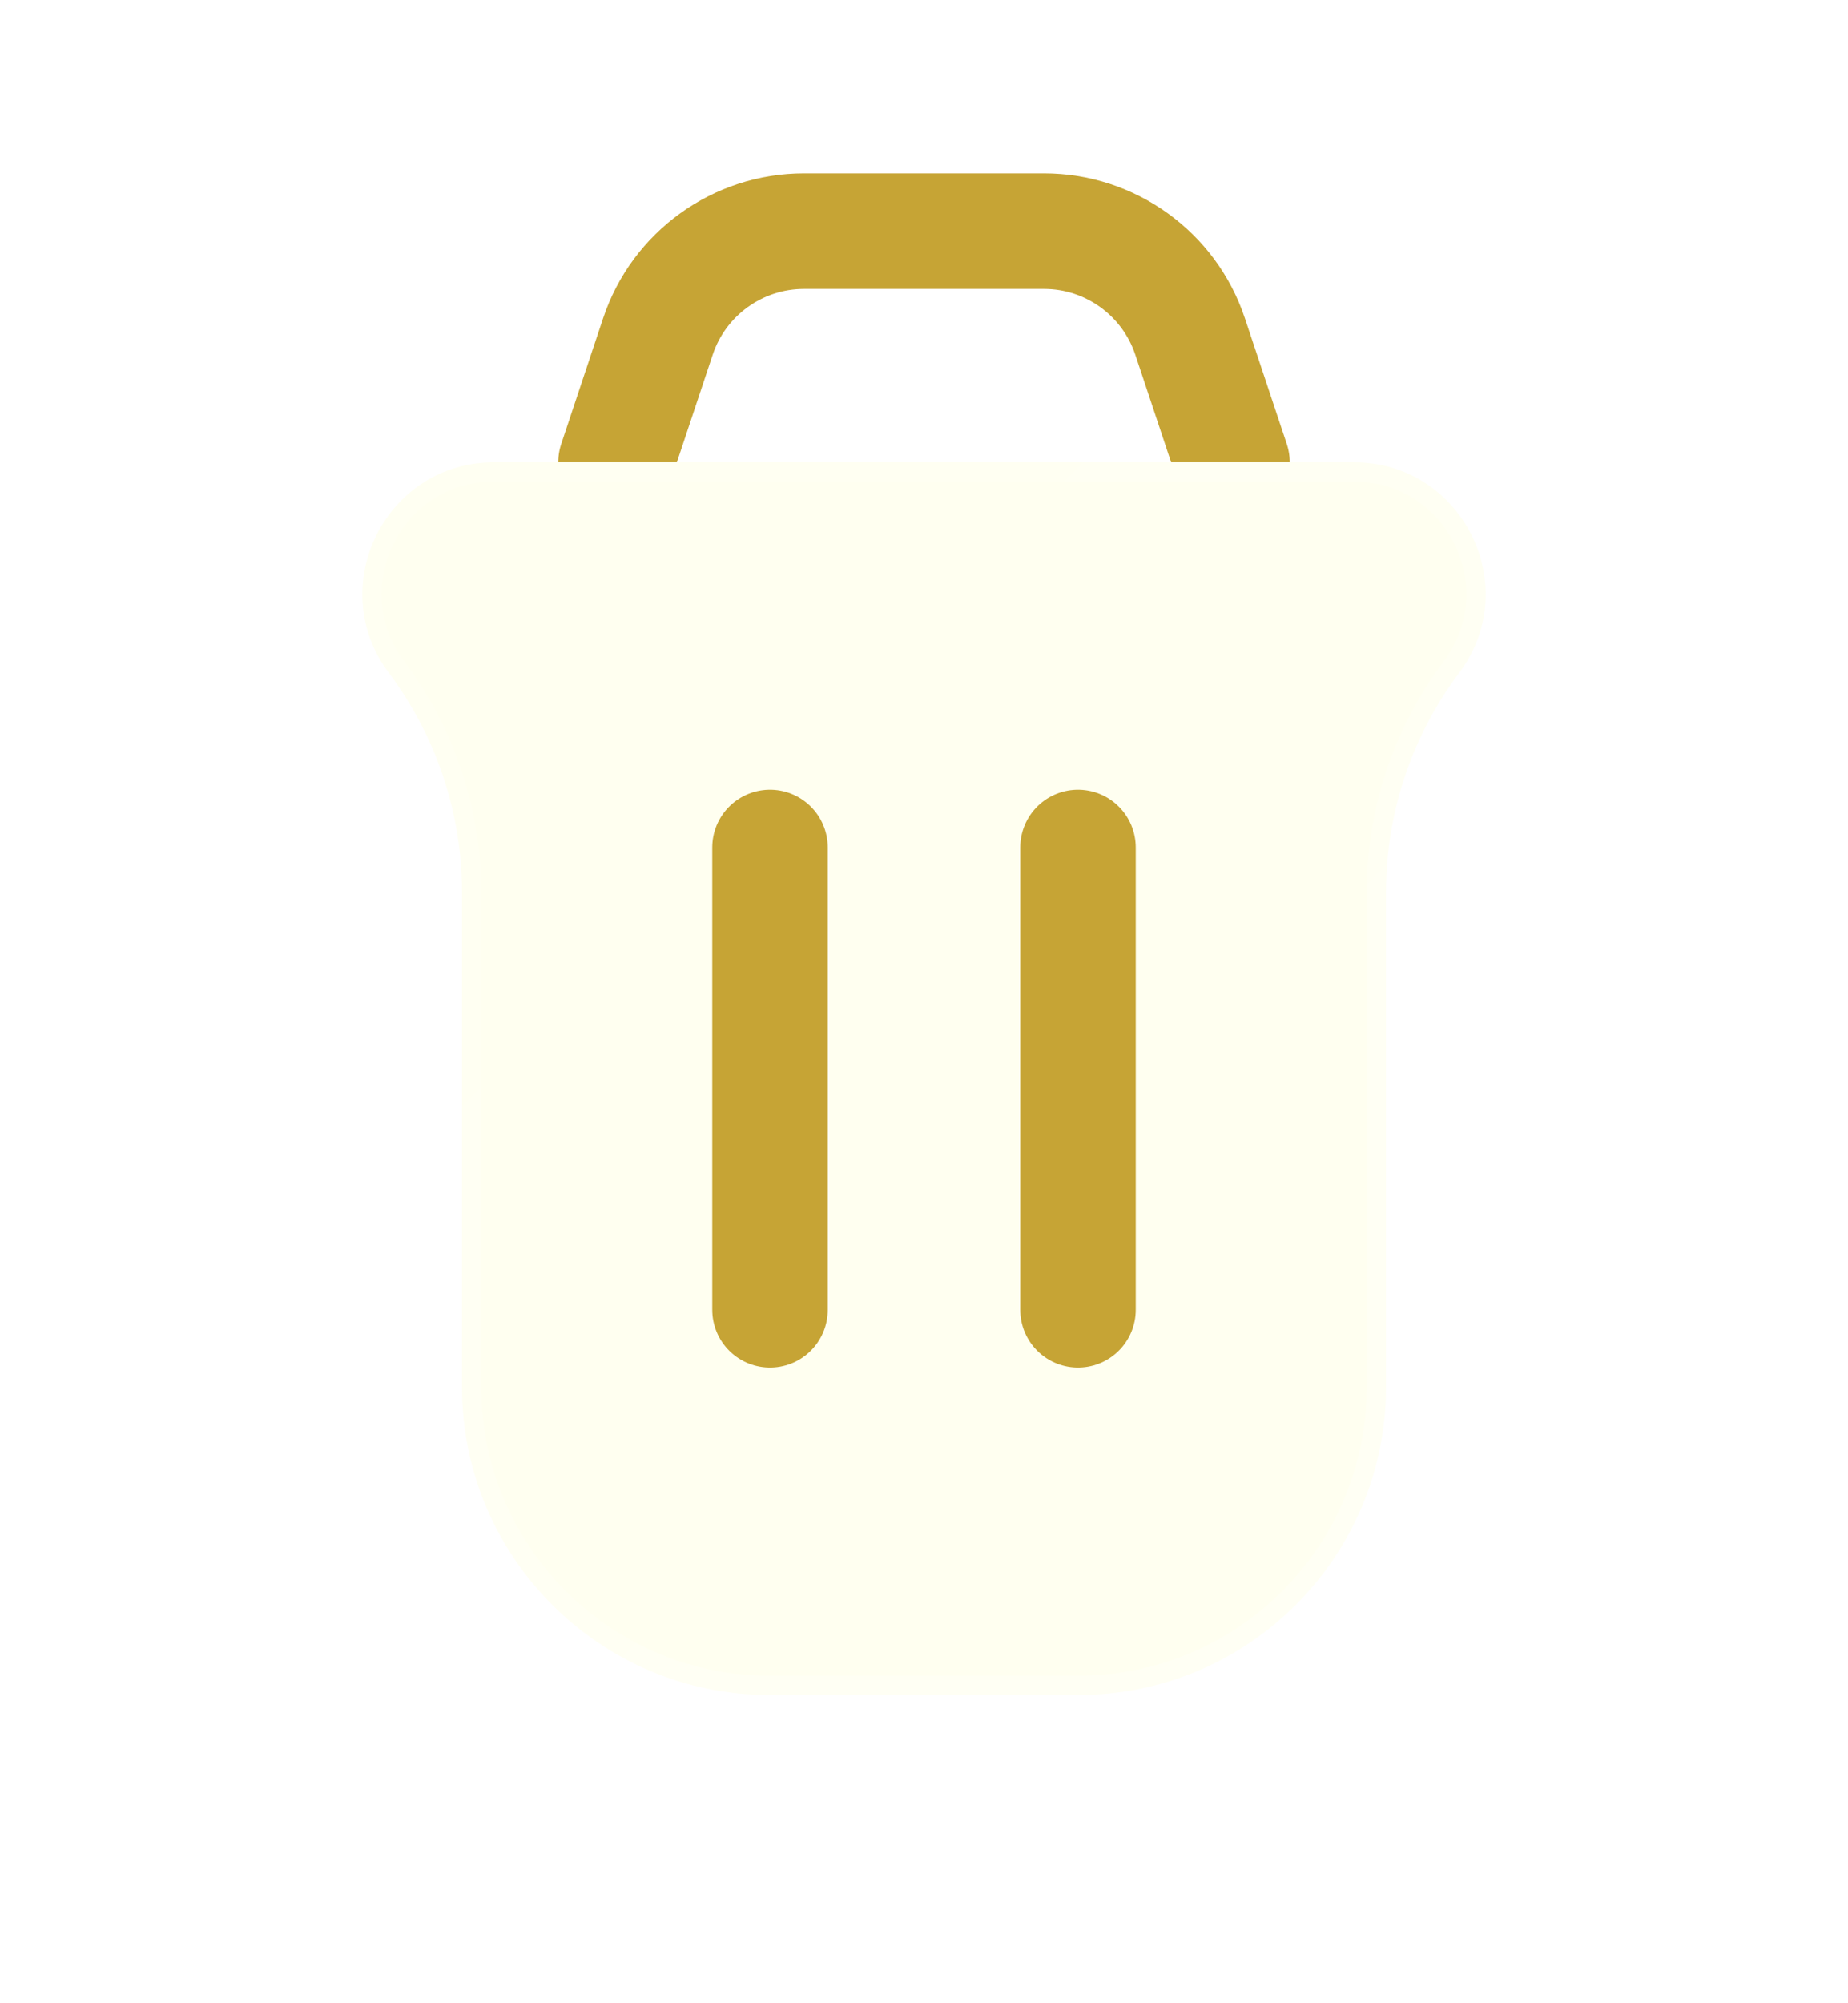 <svg width="24" height="26" viewBox="0 0 24 26" fill="none" xmlns="http://www.w3.org/2000/svg">
<g filter="url(#filter0_d_105_5286)">
<path d="M16 6L15.456 4.368C15.184 3.551 14.419 3 13.559 3H10.441C9.581 3 8.816 3.551 8.544 4.368L8 6" stroke="#C6A435" stroke-width="1.5" stroke-linecap="round"/>
</g>
<g filter="url(#filter1_bdi_105_5286)">
<path d="M5.051 8.734C4.206 7.608 5.01 6 6.418 6H17.582C18.991 6 19.794 7.608 18.949 8.734C18.333 9.556 18 10.555 18 11.582V18C18 20.209 16.209 22 14 22H10C7.791 22 6 20.209 6 18V11.582C6 10.555 5.667 9.556 5.051 8.734Z" fill="#FFFFF0"/>
<path d="M5.151 8.659C4.368 7.615 5.113 6.125 6.418 6.125H17.582C18.887 6.125 19.633 7.615 18.849 8.659C18.217 9.502 17.875 10.528 17.875 11.582V18C17.875 20.14 16.14 21.875 14 21.875H10C7.86 21.875 6.125 20.14 6.125 18V11.582C6.125 10.528 5.783 9.502 5.151 8.659Z" stroke="url(#paint0_linear_105_5286)" stroke-opacity="0.7" stroke-width="0.25"/>
</g>
<g filter="url(#filter2_d_105_5286)">
<path d="M14 17L14 11" stroke="#C6A435" stroke-width="1.5" stroke-linecap="round" stroke-linejoin="round"/>
</g>
<g filter="url(#filter3_d_105_5286)">
<path d="M10 17L10 11" stroke="#C6A435" stroke-width="1.5" stroke-linecap="round" stroke-linejoin="round"/>
</g>
<defs>
<filter id="filter0_d_105_5286" x="5.25" y="0.25" width="13.501" height="8.5" filterUnits="userSpaceOnUse" color-interpolation-filters="sRGB">
<feFlood flood-opacity="0" result="BackgroundImageFix"/>
<feColorMatrix in="SourceAlpha" type="matrix" values="0 0 0 0 0 0 0 0 0 0 0 0 0 0 0 0 0 0 127 0" result="hardAlpha"/>
<feOffset/>
<feGaussianBlur stdDeviation="1"/>
<feComposite in2="hardAlpha" operator="out"/>
<feColorMatrix type="matrix" values="0 0 0 0 0.231 0 0 0 0 0.408 0 0 0 0 1 0 0 0 0.35 0"/>
<feBlend mode="normal" in2="BackgroundImageFix" result="effect1_dropShadow_105_5286"/>
<feBlend mode="normal" in="SourceGraphic" in2="effect1_dropShadow_105_5286" result="shape"/>
</filter>
<filter id="filter1_bdi_105_5286" x="0.706" y="2" width="22.588" height="24" filterUnits="userSpaceOnUse" color-interpolation-filters="sRGB">
<feFlood flood-opacity="0" result="BackgroundImageFix"/>
<feGaussianBlur in="BackgroundImageFix" stdDeviation="1"/>
<feComposite in2="SourceAlpha" operator="in" result="effect1_backgroundBlur_105_5286"/>
<feColorMatrix in="SourceAlpha" type="matrix" values="0 0 0 0 0 0 0 0 0 0 0 0 0 0 0 0 0 0 127 0" result="hardAlpha"/>
<feOffset/>
<feGaussianBlur stdDeviation="2"/>
<feComposite in2="hardAlpha" operator="out"/>
<feColorMatrix type="matrix" values="0 0 0 0 0.231 0 0 0 0 0.408 0 0 0 0 1 0 0 0 0.1 0"/>
<feBlend mode="normal" in2="effect1_backgroundBlur_105_5286" result="effect2_dropShadow_105_5286"/>
<feBlend mode="normal" in="SourceGraphic" in2="effect2_dropShadow_105_5286" result="shape"/>
<feColorMatrix in="SourceAlpha" type="matrix" values="0 0 0 0 0 0 0 0 0 0 0 0 0 0 0 0 0 0 127 0" result="hardAlpha"/>
<feOffset/>
<feGaussianBlur stdDeviation="1.5"/>
<feComposite in2="hardAlpha" operator="arithmetic" k2="-1" k3="1"/>
<feColorMatrix type="matrix" values="0 0 0 0 0.231 0 0 0 0 0.408 0 0 0 0 1 0 0 0 0.38 0"/>
<feBlend mode="normal" in2="shape" result="effect3_innerShadow_105_5286"/>
</filter>
<filter id="filter2_d_105_5286" x="11.25" y="8.25" width="5.5" height="11.5" filterUnits="userSpaceOnUse" color-interpolation-filters="sRGB">
<feFlood flood-opacity="0" result="BackgroundImageFix"/>
<feColorMatrix in="SourceAlpha" type="matrix" values="0 0 0 0 0 0 0 0 0 0 0 0 0 0 0 0 0 0 127 0" result="hardAlpha"/>
<feOffset/>
<feGaussianBlur stdDeviation="1"/>
<feComposite in2="hardAlpha" operator="out"/>
<feColorMatrix type="matrix" values="0 0 0 0 0.231 0 0 0 0 0.408 0 0 0 0 1 0 0 0 0.35 0"/>
<feBlend mode="normal" in2="BackgroundImageFix" result="effect1_dropShadow_105_5286"/>
<feBlend mode="normal" in="SourceGraphic" in2="effect1_dropShadow_105_5286" result="shape"/>
</filter>
<filter id="filter3_d_105_5286" x="7.25" y="8.25" width="5.5" height="11.5" filterUnits="userSpaceOnUse" color-interpolation-filters="sRGB">
<feFlood flood-opacity="0" result="BackgroundImageFix"/>
<feColorMatrix in="SourceAlpha" type="matrix" values="0 0 0 0 0 0 0 0 0 0 0 0 0 0 0 0 0 0 127 0" result="hardAlpha"/>
<feOffset/>
<feGaussianBlur stdDeviation="1"/>
<feComposite in2="hardAlpha" operator="out"/>
<feColorMatrix type="matrix" values="0 0 0 0 0.231 0 0 0 0 0.408 0 0 0 0 1 0 0 0 0.35 0"/>
<feBlend mode="normal" in2="BackgroundImageFix" result="effect1_dropShadow_105_5286"/>
<feBlend mode="normal" in="SourceGraphic" in2="effect1_dropShadow_105_5286" result="shape"/>
</filter>
<linearGradient id="paint0_linear_105_5286" x1="3.45" y1="8.4" x2="17.607" y2="22.052" gradientUnits="userSpaceOnUse">
<stop stop-color="white" stop-opacity="0.15"/>
<stop offset="1" stop-color="white" stop-opacity="0.44"/>
</linearGradient>
</defs>
</svg>
